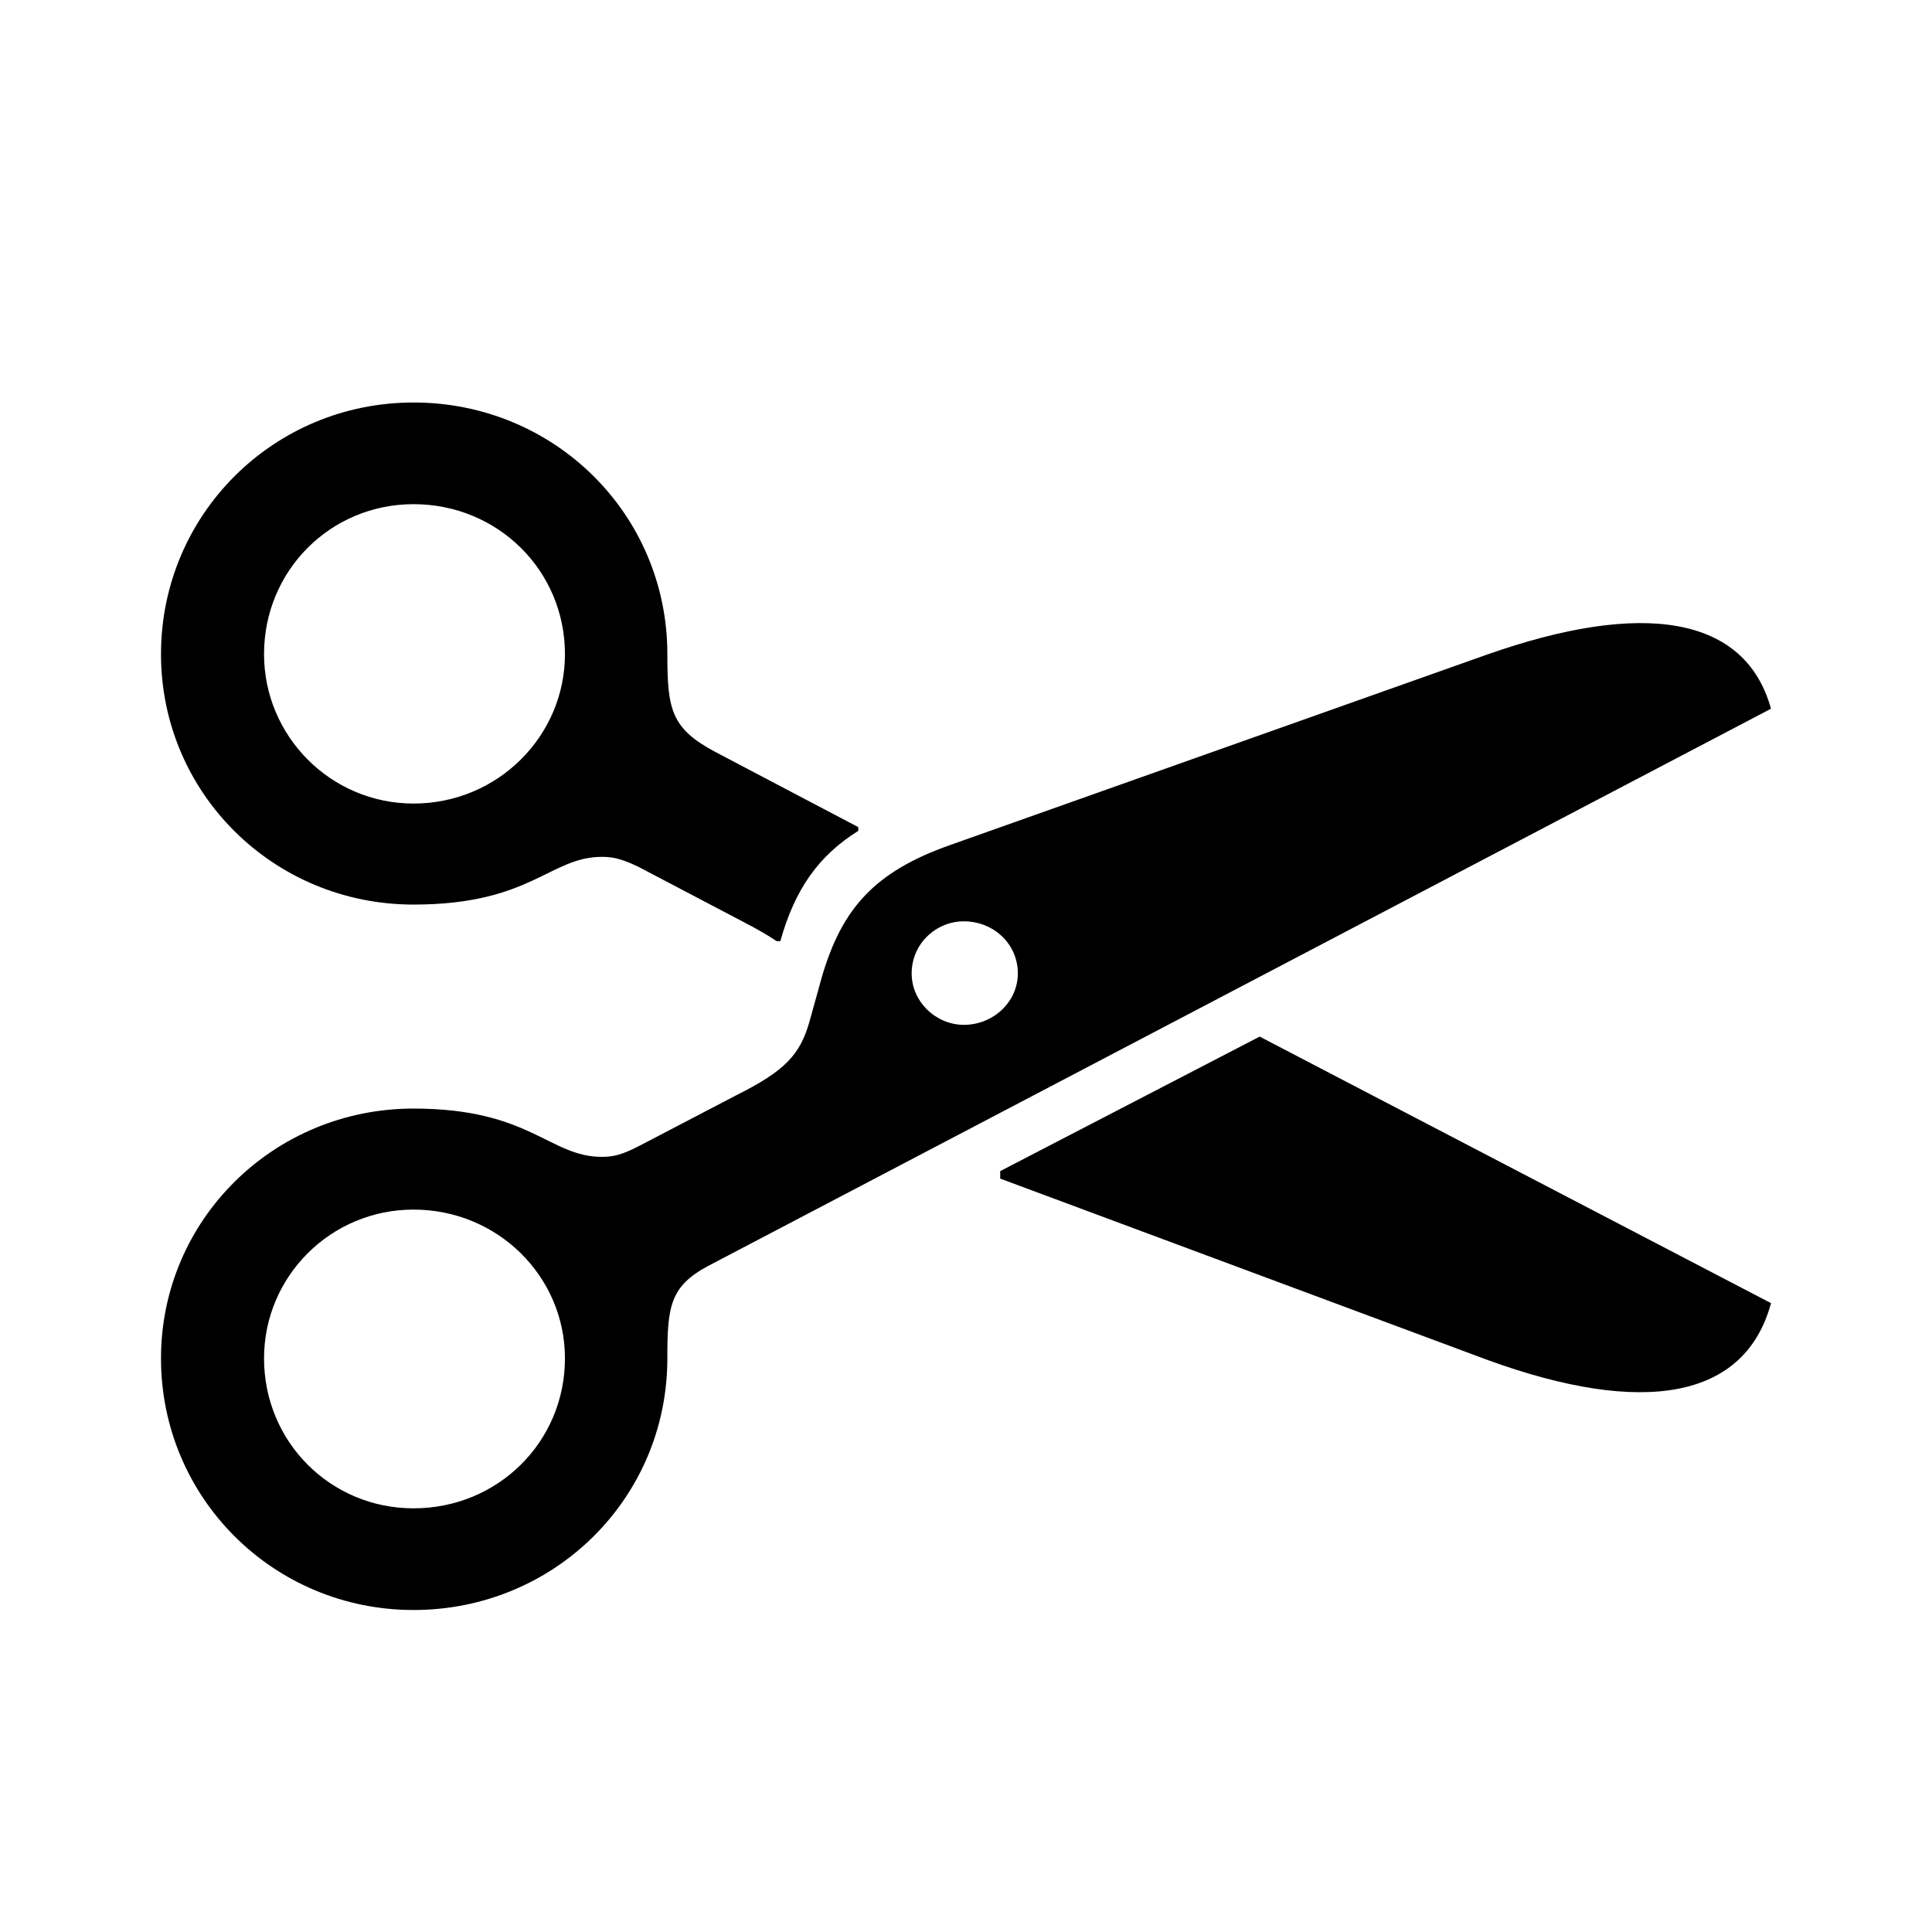<svg width="24" height="24" viewBox="0 0 24 24" fill="none" xmlns="http://www.w3.org/2000/svg">
<path d="M5.137 11.237C6.596 11.237 6.83 10.644 7.478 10.644C7.626 10.644 7.735 10.675 7.931 10.768L9.249 11.46C9.413 11.545 9.546 11.622 9.647 11.691H9.694C9.874 11.045 10.17 10.629 10.662 10.321V10.275L8.89 9.343C8.336 9.05 8.29 8.812 8.29 8.126C8.29 6.386 6.885 5 5.137 5C3.397 5 2 6.394 2 8.126C2 9.851 3.397 11.237 5.137 11.237ZM5.137 9.982C4.107 9.982 3.28 9.143 3.28 8.126C3.28 7.087 4.107 6.263 5.137 6.263C6.183 6.263 7.018 7.087 7.018 8.126C7.018 9.143 6.183 9.982 5.137 9.982ZM5.137 20C6.885 20 8.29 18.614 8.29 16.874C8.29 16.235 8.321 15.98 8.797 15.726L22 8.804C21.68 7.649 20.408 7.449 18.465 8.134L11.801 10.498C10.865 10.829 10.459 11.283 10.209 12.138L10.053 12.7C9.936 13.101 9.757 13.301 9.14 13.609L7.931 14.24C7.735 14.34 7.626 14.371 7.478 14.371C6.822 14.371 6.588 13.771 5.137 13.771C3.397 13.771 2 15.157 2 16.874C2 18.606 3.397 20 5.137 20ZM11.973 12.731C11.629 12.731 11.325 12.446 11.325 12.092C11.325 11.722 11.629 11.445 11.973 11.445C12.339 11.445 12.644 11.722 12.644 12.092C12.644 12.446 12.339 12.731 11.973 12.731ZM18.465 16.889C20.424 17.605 21.68 17.374 22 16.188L15.648 12.877L12.425 14.548V14.641L18.465 16.889ZM5.137 18.737C4.107 18.737 3.28 17.913 3.28 16.874C3.28 15.857 4.107 15.026 5.137 15.026C6.183 15.026 7.018 15.857 7.018 16.874C7.018 17.913 6.183 18.737 5.137 18.737Z" fill="black"/>
</svg>
